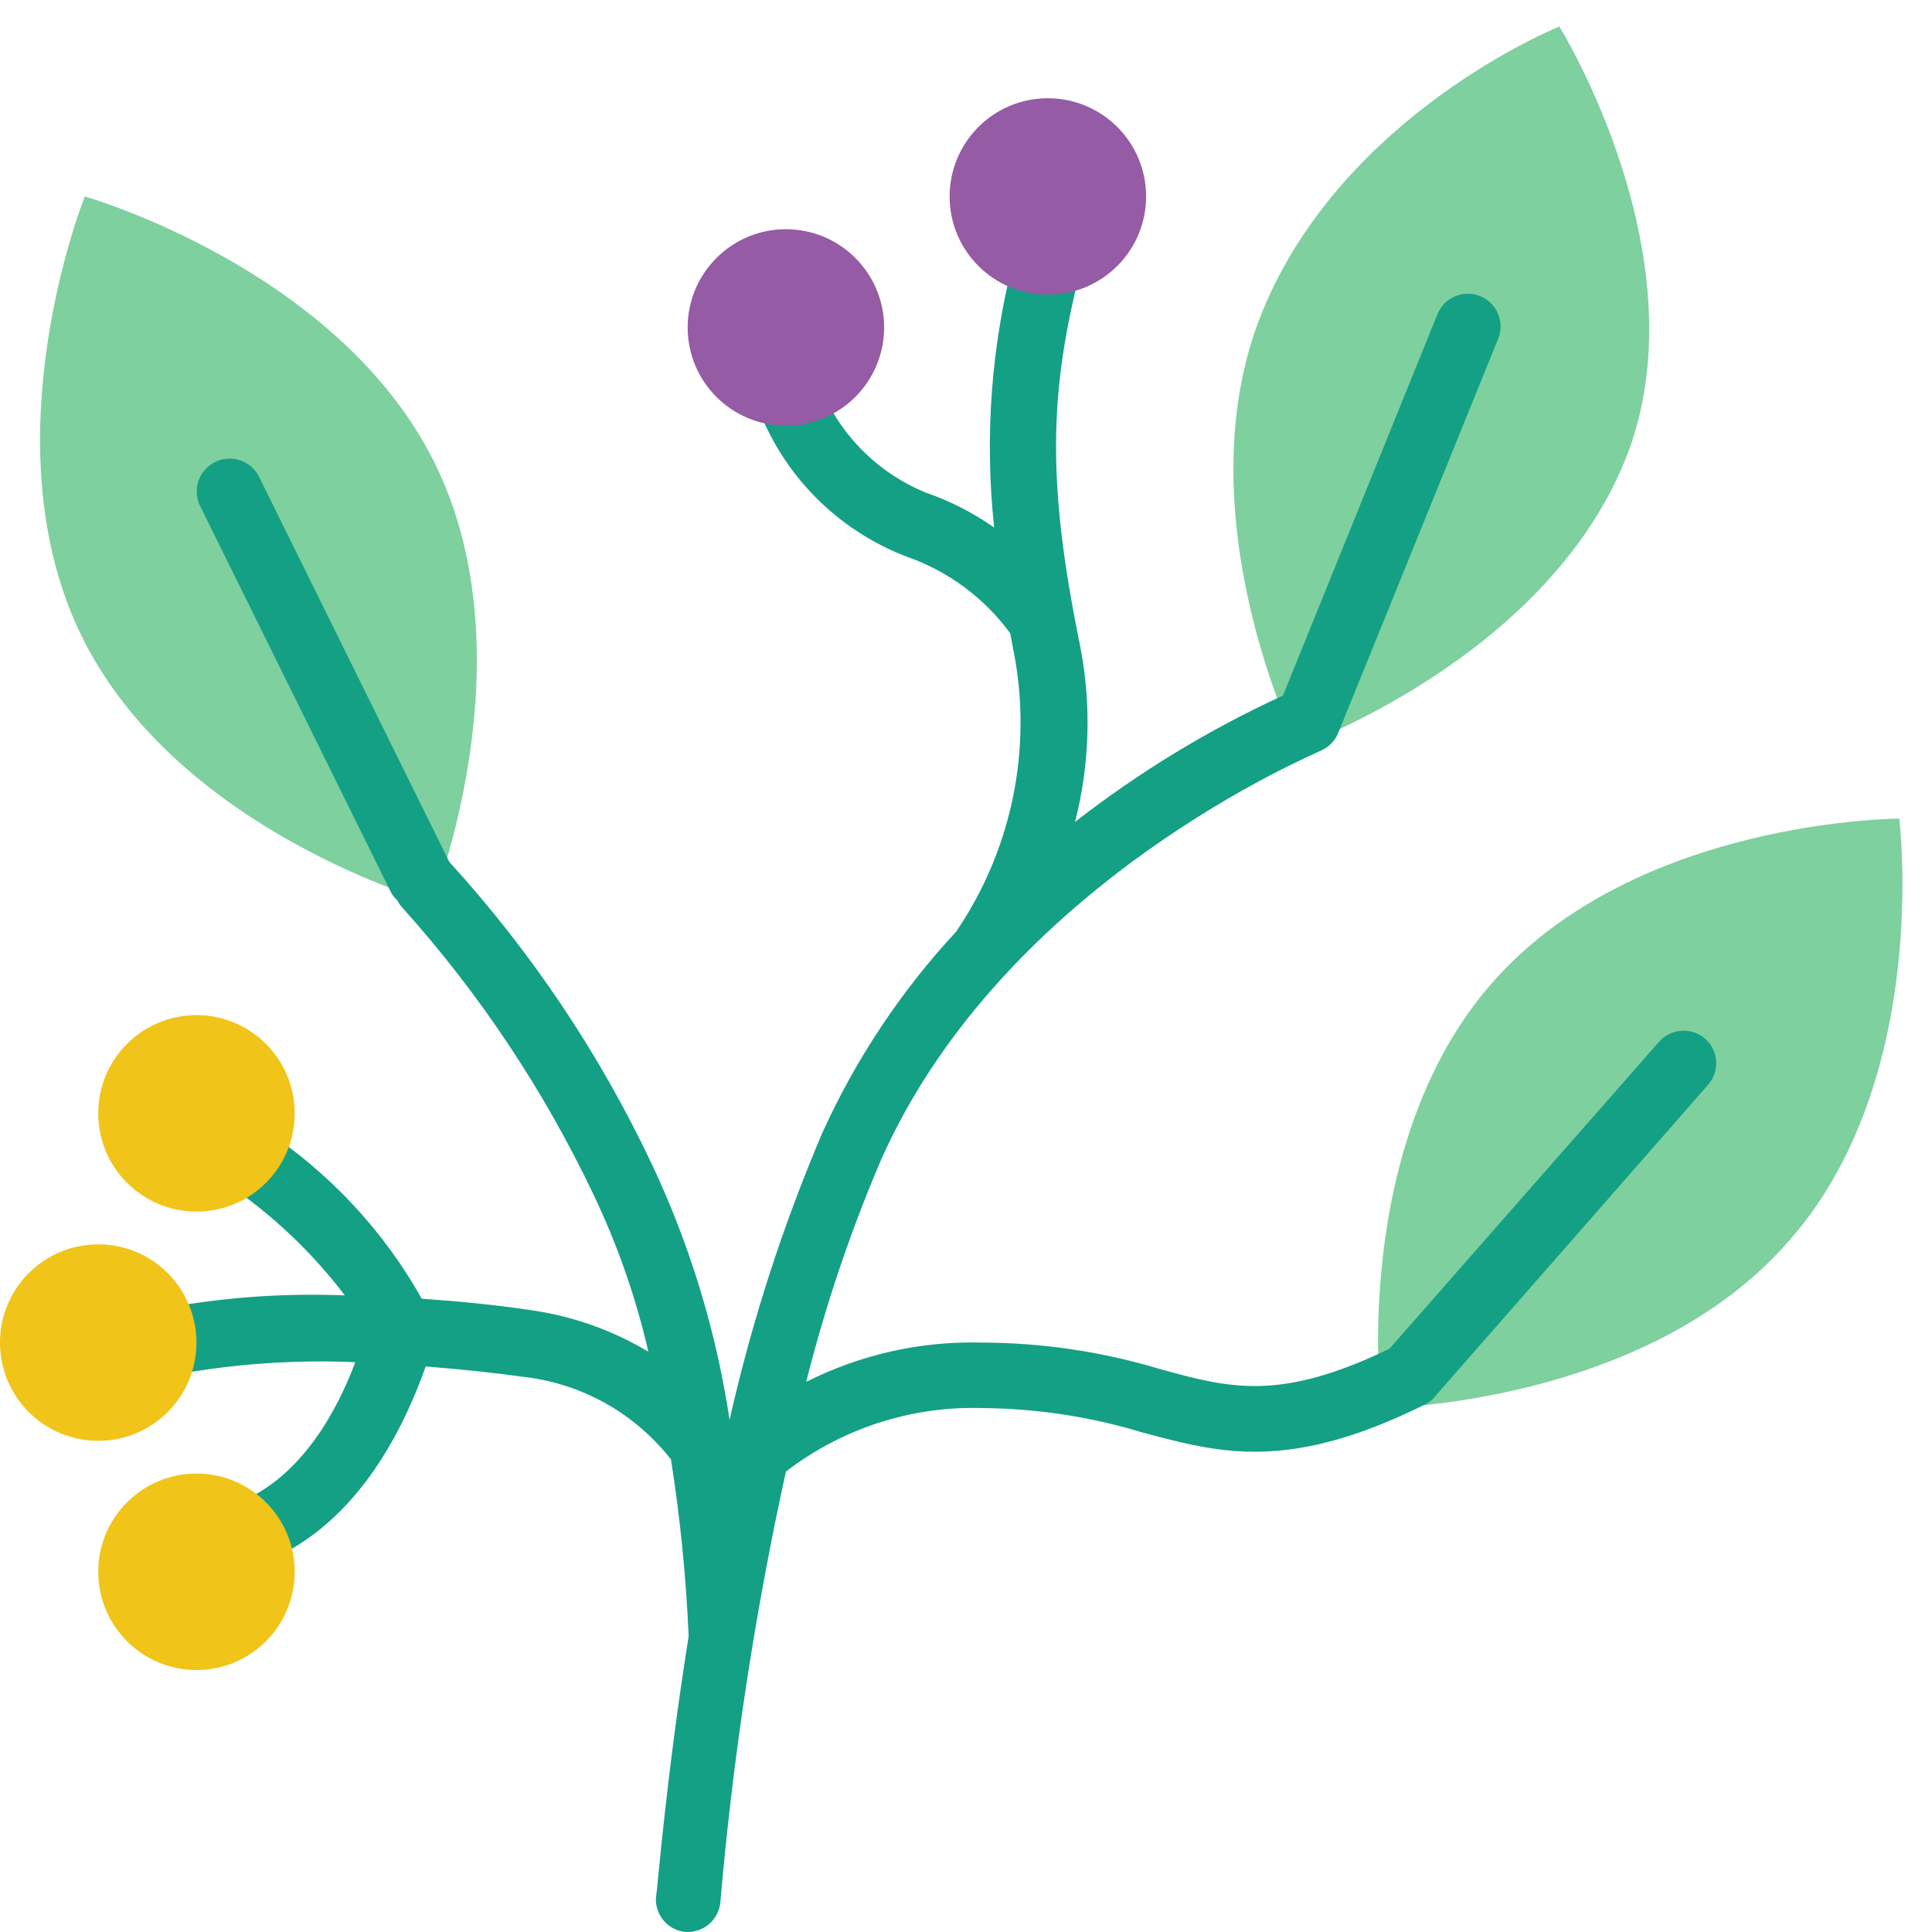 <?xml version="1.0" encoding="UTF-8"?>
<!DOCTYPE svg PUBLIC '-//W3C//DTD SVG 1.0//EN'
          'http://www.w3.org/TR/2001/REC-SVG-20010904/DTD/svg10.dtd'>
<svg contentScriptType="text/ecmascript" width="100pt" xmlns:xlink="http://www.w3.org/1999/xlink" zoomAndPan="magnify" contentStyleType="text/css" height="100.0pt" viewBox="0 0 59 59" preserveAspectRatio="xMidYMid meet" xmlns="http://www.w3.org/2000/svg" version="1.0"
><g style="fill:none; fill-rule:evenodd;" id="Page-1"
  ><g style="fill-rule:nonzero;" id="035---Leaves"
    ><g style="fill:#7ed09e;"
      ><path id="Shape" d="m49.62 14.07c-2.48 6.08-10 8.74-10 8.74s-3.55-7.19-1.08-13.27 9.08-8.73 9.08-8.73 4.47 7.19 2 13.26z"
        /><path id="Shape" d="m13.28 14.15c2.93 5.94-.08 13.41-.08 13.41s-7.75-2.16-10.69-8.1c-2.94-5.94.08-13.46.08-13.46s7.75 2.2 10.69 8.15z"
        /><path id="Shape" d="m54.6 37.93c-4.37 4.99-12.42 5.07-12.42 5.07s-1-8 3.4-13 12.42-5 12.42-5 1 8-3.4 12.93z"
      /></g
      ><path style="fill:#14a085;" d="m52.07 31.72c-.417-.361-1.048-.317-1.41.1l-8.23 9.37c-3.33 1.6-4.83 1.22-7 .62-1.761-.531-3.59-.804-5.43-.81-1.865-.052-3.714.36-5.38 1.2.583-2.32 1.349-4.59 2.29-6.79 3.79-8.51 13.32-12.41 13.41-12.48.26-.106.463-.317.56-.58l4.87-12c.21-.511-.034-1.095-.545-1.305s-1.095.034-1.305.545l-4.72 11.65c-2.258 1.038-4.389 2.333-6.35 3.86.444-1.733.502-3.542.17-5.3-1-4.88-1-7.69 0-11.56.086-.357-.026-.733-.292-.986-.267-.253-.648-.344-1-.24-.352.104-.622.389-.708.746-.725 2.72-.942 5.551-.64 8.35-.638-.447-1.334-.804-2.07-1.06-1.519-.615-2.712-1.837-3.29-3.37-.114-.339-.401-.592-.752-.663-.351-.071-.713.051-.95.32-.237.269-.312.643-.198.983.774 2.155 2.451 3.864 4.59 4.68 1.266.443 2.368 1.258 3.16 2.34.06.3.11.59.17.91.463 2.865-.188 5.8-1.82 8.2-1.686 1.816-3.067 3.893-4.09 6.15-1.205 2.829-2.153 5.761-2.83 8.76-.407-2.701-1.205-5.329-2.37-7.8-1.592-3.371-3.678-6.485-6.19-9.24l-5.81-11.76c-.246-.494-.846-.695-1.34-.45-.239.116-.422.323-.508.574-.086.251-.069.527.048.766l5.81 11.76c.049.107.121.203.21.28.04.08.09.154.15.22 2.353 2.618 4.317 5.562 5.83 8.74.74 1.543 1.306 3.163 1.69 4.83-1.12-.672-2.366-1.107-3.66-1.28-1-.15-2.12-.26-3.26-.34-1.17-2.078-2.819-3.847-4.81-5.16-.453-.32-1.08-.213-1.4.24-.32.453-.213 1.08.24 1.4 1.386.934 2.609 2.089 3.62 3.42-1.934-.079-3.87.068-5.77.44-.357.086-.642.356-.746.708s-.013.733.24 1 .629.378.986.292c1.849-.347 3.731-.481 5.61-.4-.51 1.36-1.6 3.53-3.61 4.3-.512.2-.767.776-.57 1.29.148.385.518.639.93.64.139-.003.276-.037.4-.1 3.06-1.16 4.46-4.48 5-6 1 .08 2 .18 2.92.31 1.804.187 3.454 1.1 4.57 2.53.282 1.788.462 3.591.54 5.4-.7 4.39-.95 7.73-1 8-.018.527.375.978.9 1.03h.07c.526.001.963-.405 1-.93.382-4.415 1.05-8.801 2-13.13 1.716-1.32 3.836-2.006 6-1.94 1.65.014 3.29.263 4.87.74 2.41.65 4.49 1.21 8.65-.85.143-.073.267-.179.36-.31l8.28-9.45c.364-.414.324-1.045-.09-1.41z" id="Shape"
      /><path style="fill:#955ba5;" d="m32 9c-1.657 0-3-1.343-3-3s1.343-3 3-3 3 1.343 3 3c0 .796-.316 1.559-.879 2.121-.563.563-1.326.879-2.121.879z" id="Shape"
      /><path style="fill:#955ba5;" d="m24 13c-1.657 0-3-1.343-3-3 0-1.657 1.343-3 3-3s3 1.343 3 3c0 .796-.316 1.559-.879 2.121-.563.563-1.326.879-2.121.879z" id="Shape"
      /><path style="fill:#f0c419;" d="m6 37c-1.657 0-3-1.343-3-3s1.343-3 3-3 3 1.343 3 3-1.343 3-3 3z" id="Shape"
      /><path style="fill:#f0c419;" d="m3 44c-1.657 0-3-1.343-3-3s1.343-3 3-3 3 1.343 3 3-1.343 3-3 3z" id="Shape"
      /><path style="fill:#f0c419;" d="m6 51c-1.657 0-3-1.343-3-3s1.343-3 3-3 3 1.343 3 3-1.343 3-3 3z" id="Shape"
    /></g
  ></g
></svg
>
